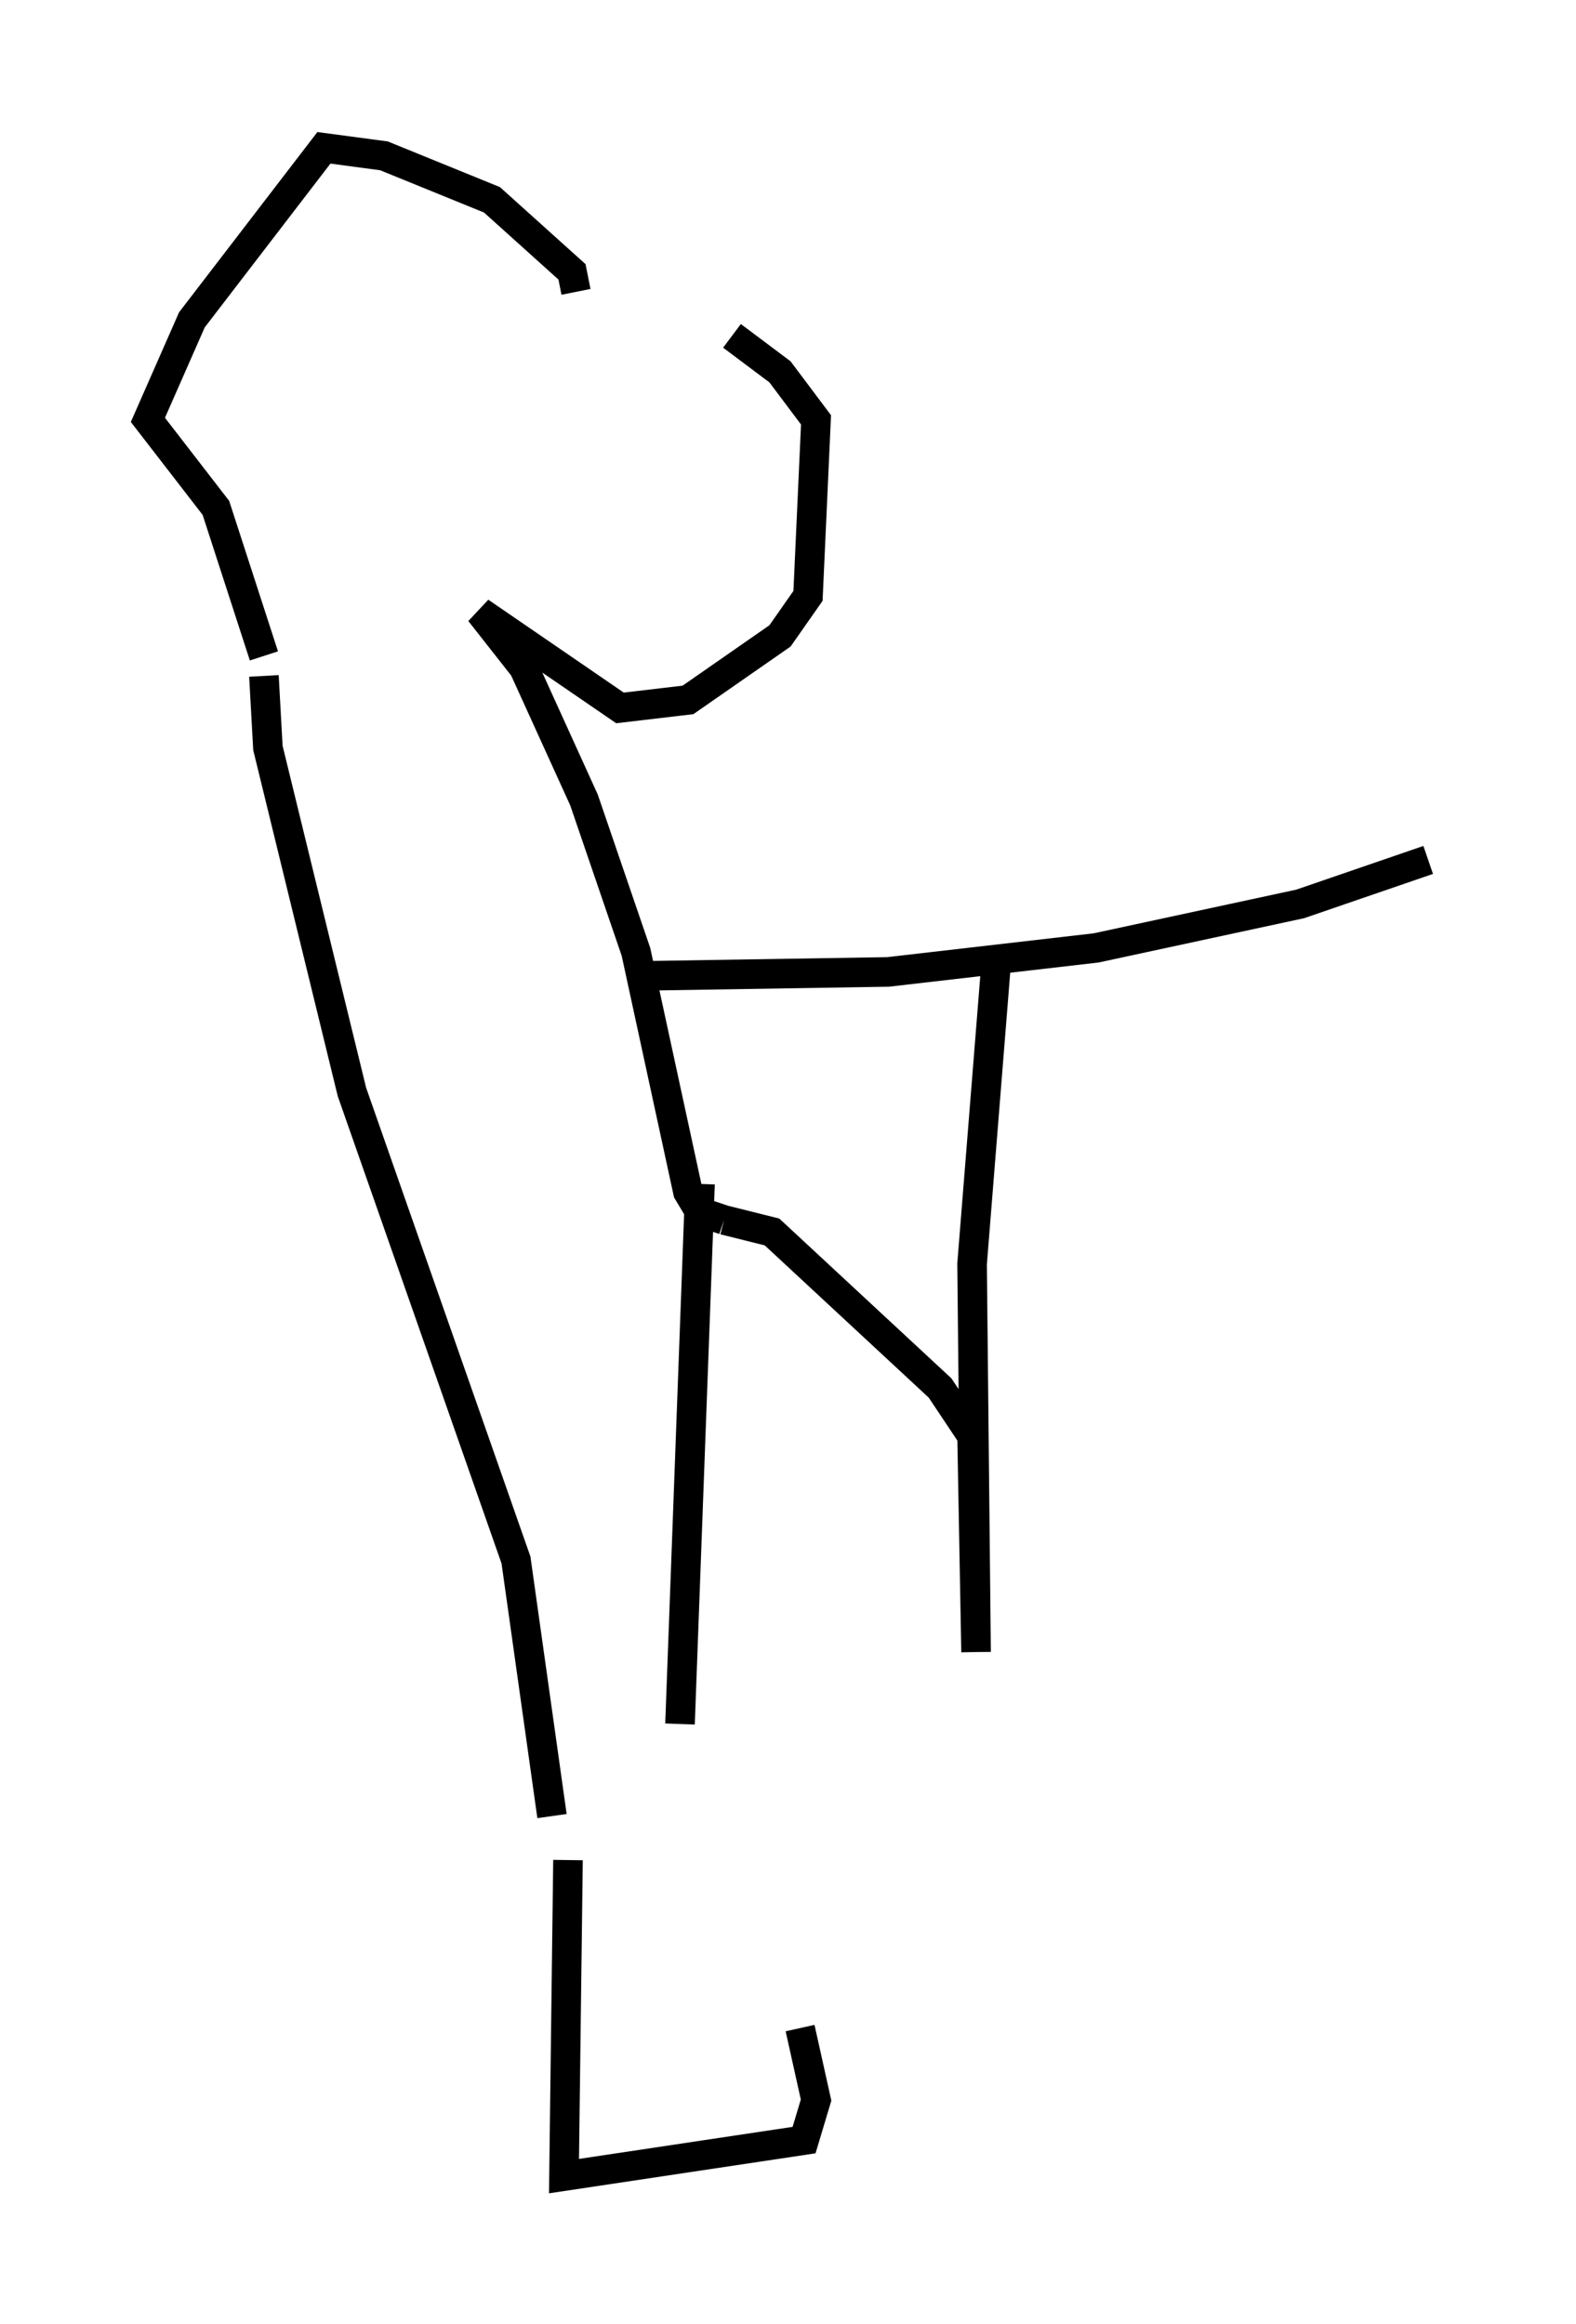 <?xml version="1.0" encoding="utf-8" ?>
<svg baseProfile="full" height="78.605" version="1.1" width="53.301" xmlns="http://www.w3.org/2000/svg" xmlns:ev="http://www.w3.org/2001/xml-events" xmlns:xlink="http://www.w3.org/1999/xlink"><defs /><rect fill="white" height="78.605" width="53.301" x="0" y="0" /><path d="M20.155, 10.007 m4.601, 1.353 l1.624, 1.218 1.218, 1.624 l-0.271, 5.954 -0.947, 1.353 l-3.112, 2.165 -2.3, 0.271 l-4.736, -3.248 1.488, 1.894 l2.03, 4.465 1.759, 5.142 l1.759, 8.119 0.406, 0.677 l0.812, 0.271 m0.0, 0.0 l1.624, 0.406 5.683, 5.277 l1.083, 1.624 0.135, 7.307 m0.0, 0.0 l-0.135, -13.126 0.812, -10.149 m-10.013, 7.442 l-0.677, 18.268 m-1.353, -25.304 l8.39, -0.135 7.036, -0.812 l6.901, -1.488 4.33, -1.488 m-28.822, -19.215 l-0.135, -0.677 -2.706, -2.436 l-3.654, -1.488 -2.03, -0.271 l-4.465, 5.819 -1.488, 3.383 l2.3, 2.977 1.624, 5.007 m0.0, 0.677 l0.135, 2.436 2.842, 11.637 l5.548, 15.832 1.218, 8.66 m0.541, 1.488 l-0.135, 10.69 8.119, -1.218 l0.406, -1.353 -0.541, -2.436 " fill="none" stroke="black" stroke-width="1" /></svg>